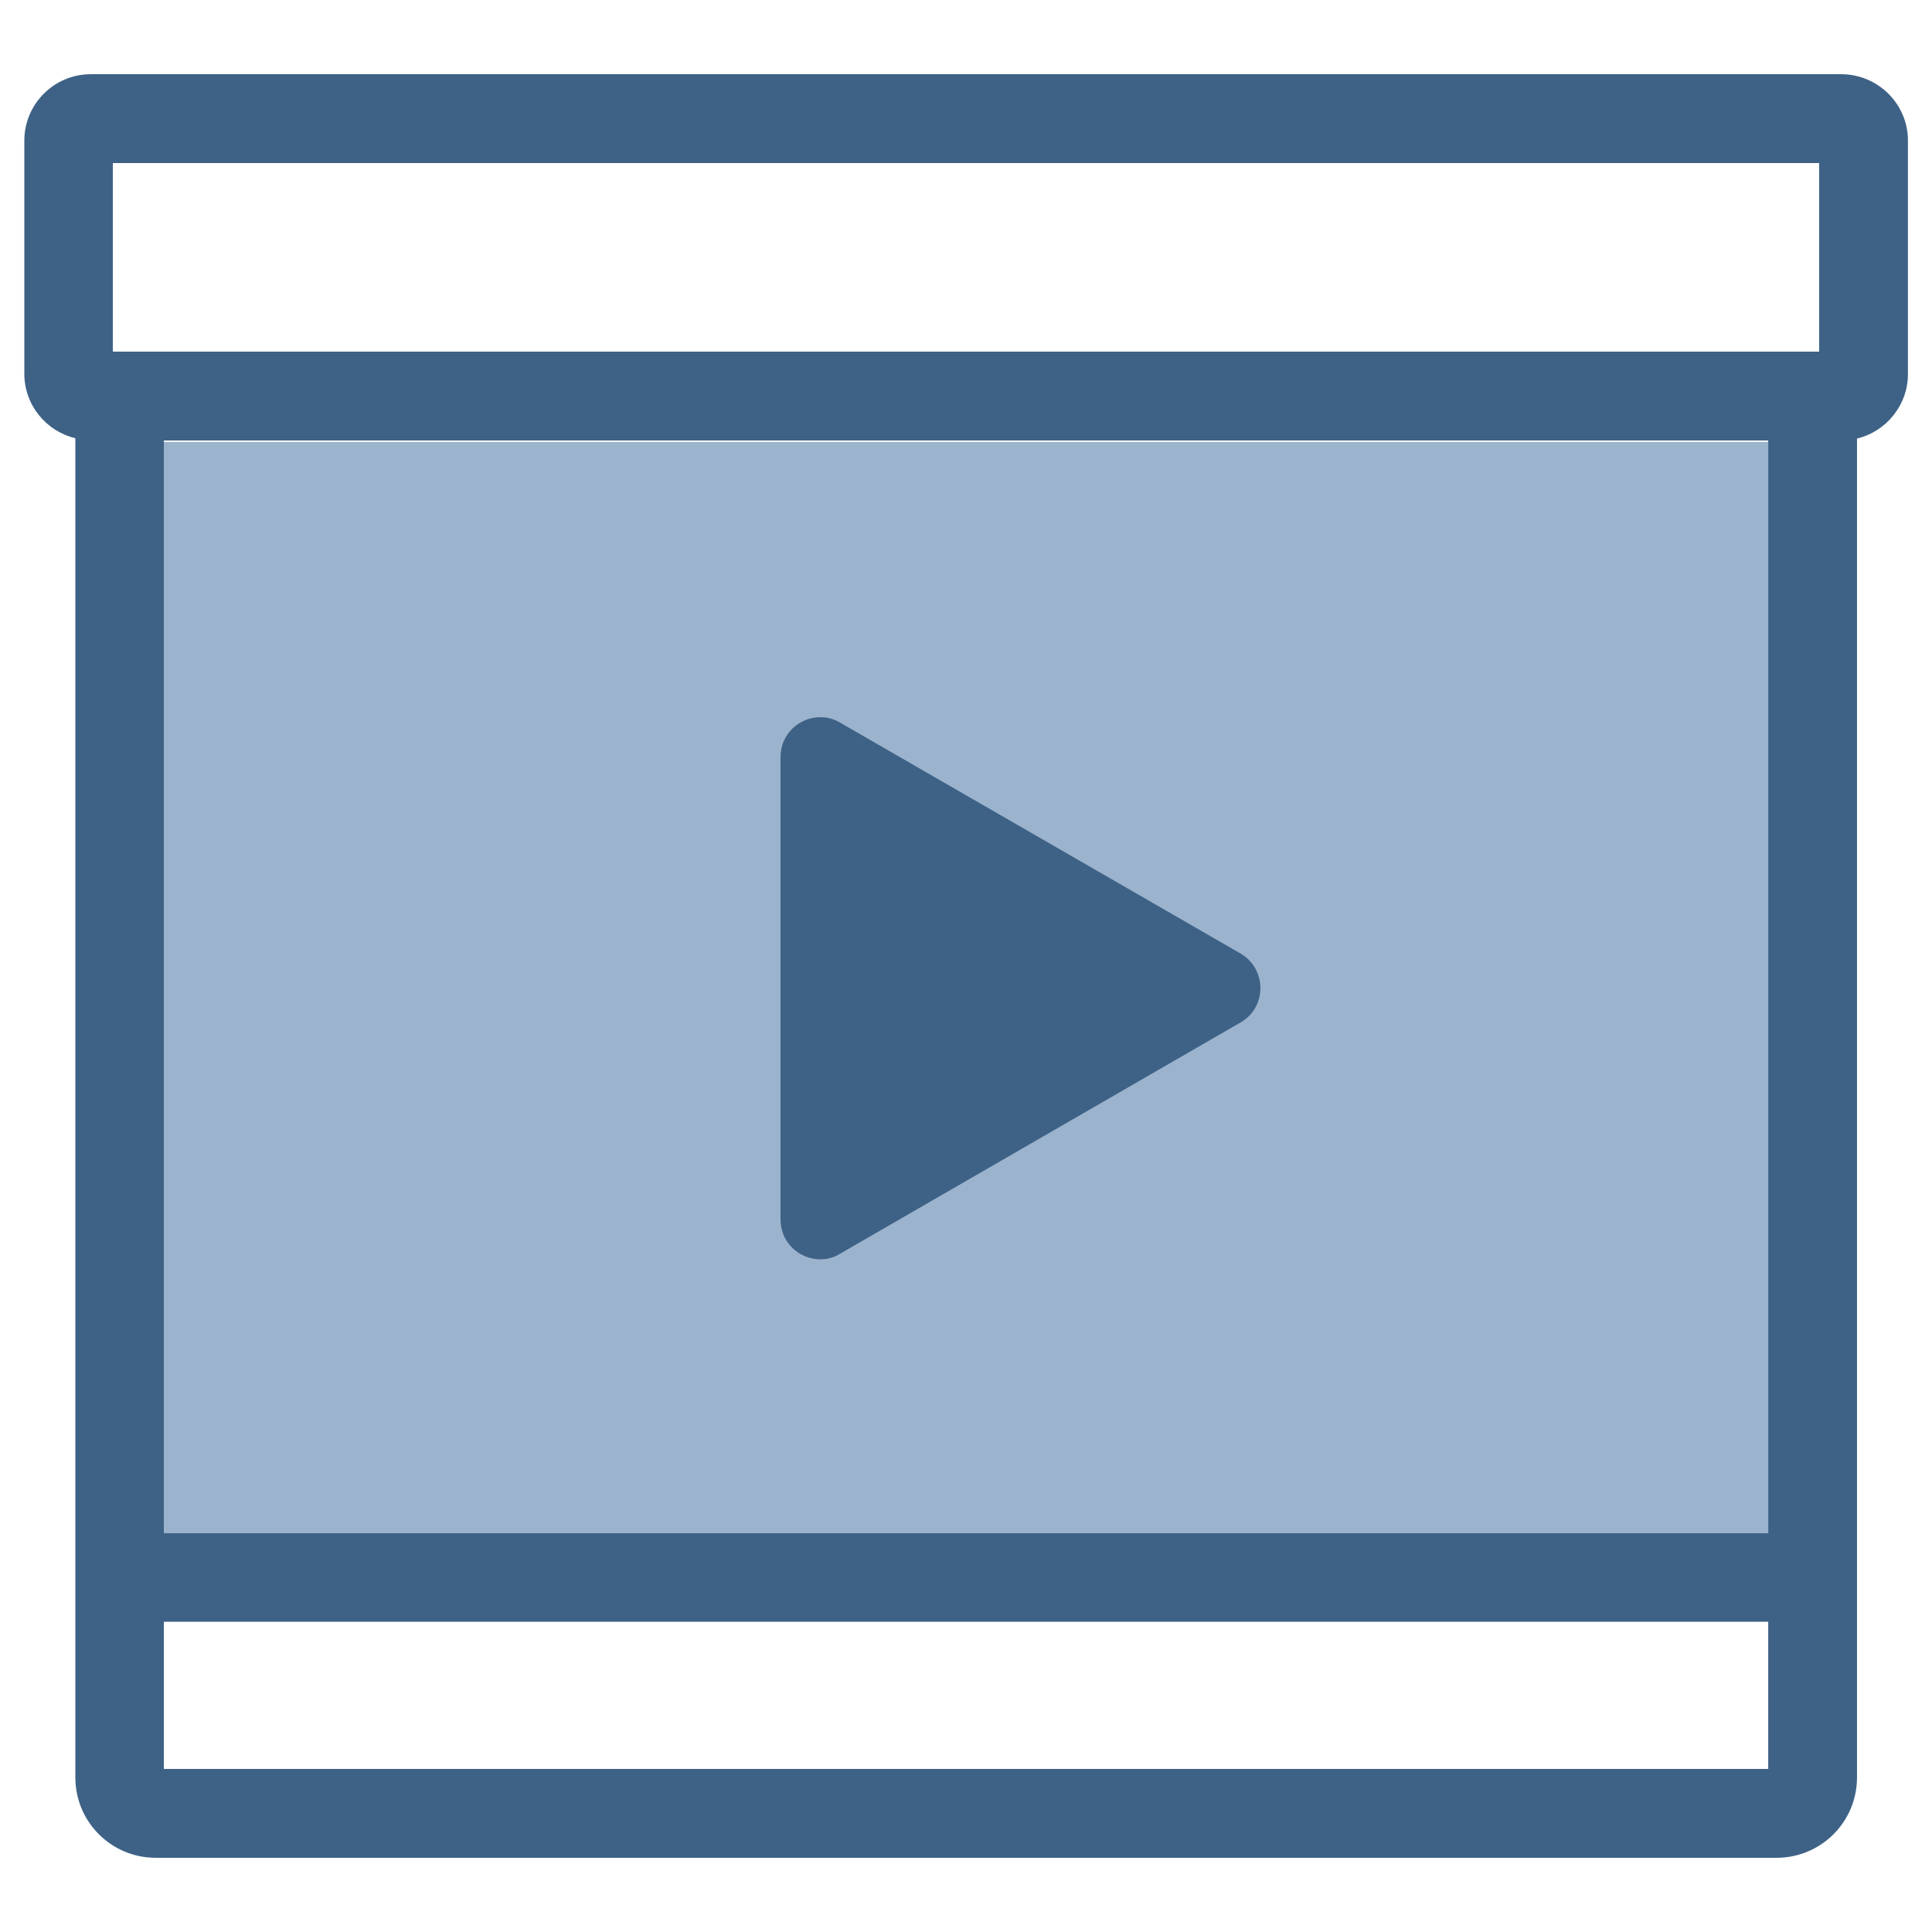 <?xml version="1.0" encoding="utf-8"?>
<!-- Generator: Adobe Illustrator 16.0.0, SVG Export Plug-In . SVG Version: 6.00 Build 0)  -->
<!DOCTYPE svg PUBLIC "-//W3C//DTD SVG 1.1//EN" "http://www.w3.org/Graphics/SVG/1.1/DTD/svg11.dtd">
<svg version="1.1" id="图层_1" xmlns="http://www.w3.org/2000/svg" xmlns:xlink="http://www.w3.org/1999/xlink" x="0px" y="0px"
	 width="22px" height="22px" viewBox="0 0 22 22" enable-background="new 0 0 22 22" xml:space="preserve">
<rect x="1.865" y="5.032" fill="#9BB3CD" width="18.27" height="12.443"/>
<path fill="#3E6286" d="M20.966,0.845H1.034c-0.418,0-0.757,0.339-0.757,0.757v2.653c0,0.356,0.246,0.655,0.581,0.735v15.25
	c0,0.506,0.409,0.915,0.916,0.915H20.23c0.507,0,0.916-0.409,0.916-0.915V4.994c0.33-0.079,0.58-0.378,0.58-0.735V1.602
	C21.727,1.184,21.384,0.845,20.966,0.845z M1.866,5.016h18.269v12.443H1.866V5.016z M1.285,1.857h19.43v2.147H1.285V1.857z
	 M1.866,20.143v-1.676h18.269v1.676H1.866z"/>
<path fill="#3E6286" d="M9.341,8.167c-0.238,0-0.453,0.189-0.453,0.453v5.267c0,0.264,0.215,0.453,0.453,0.453
	c0.075,0,0.154-0.018,0.224-0.063l4.563-2.635c0.299-0.172,0.299-0.607,0-0.783L9.565,8.228C9.491,8.184,9.416,8.167,9.341,8.167z"
	/>
</svg>

